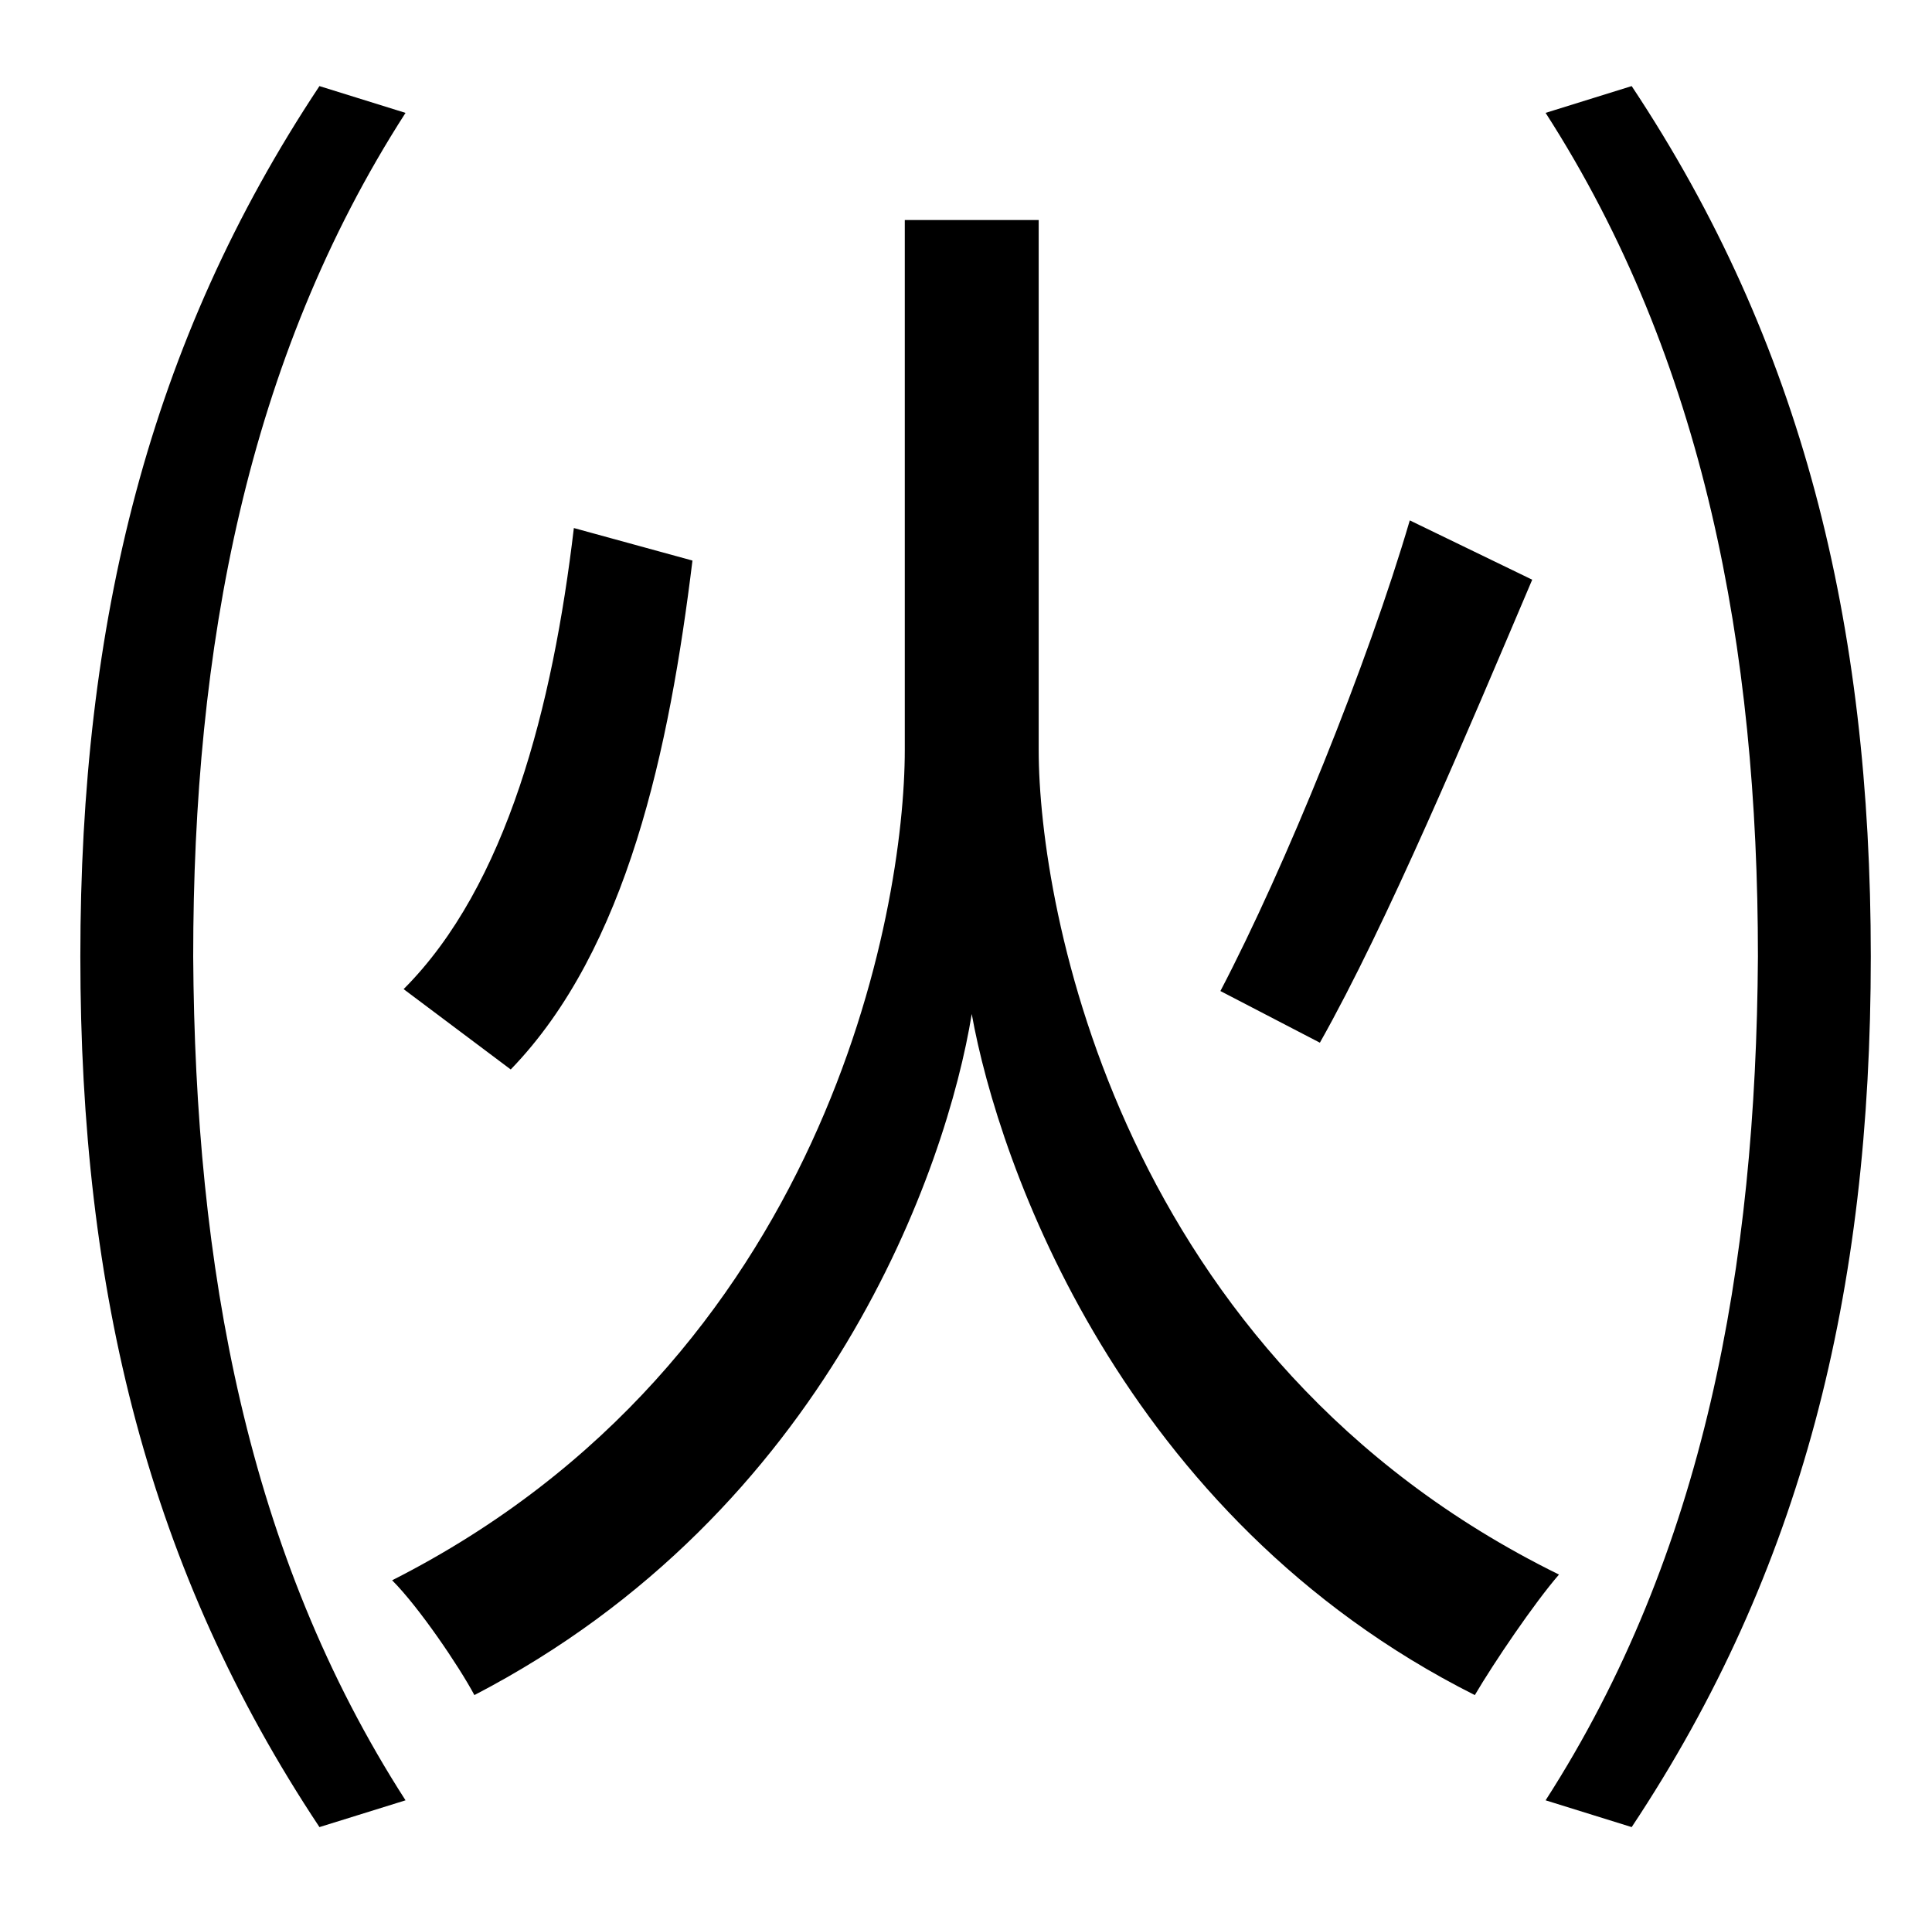 <?xml version="1.0" standalone="no"?>
<!DOCTYPE svg PUBLIC "-//W3C//DTD SVG 1.1//EN" "http://www.w3.org/Graphics/SVG/1.1/DTD/svg11.dtd" >
<svg xmlns="http://www.w3.org/2000/svg" xmlns:xlink="http://www.w3.org/1999/xlink" version="1.1" viewBox="-10 0 1010 1000">
   <path fill="currentColor"
d="M533 115v277c0 82 42 318 272 431c-13 15 -34 46 -44 63c-185 -93 -249 -278 -263 -356c-13 80 -75 260 -260 356c-8 -15 -29 -46 -43 -60c227 -115 268 -350 268 -434v-277h70zM727 272l64 31c-34 80 -76 180 -111 242l-52 -27c34 -65 77 -171 99 -246zM290 276l62 17
c-12 98 -34 203 -95 266l-56 -42c54 -54 78 -148 89 -241zM798 59l45 -14c89 134 125 280 125 455c0 176 -36 321 -125 455l-45 -14c83 -129 110 -279 111 -441c0 -161 -28 -312 -111 -441zM157 45l45 14c-83 129 -111 280 -111 441c1 162 28 312 111 441l-45 14
c-89 -134 -125 -279 -125 -455c0 -175 36 -321 125 -455z" />
</svg>
